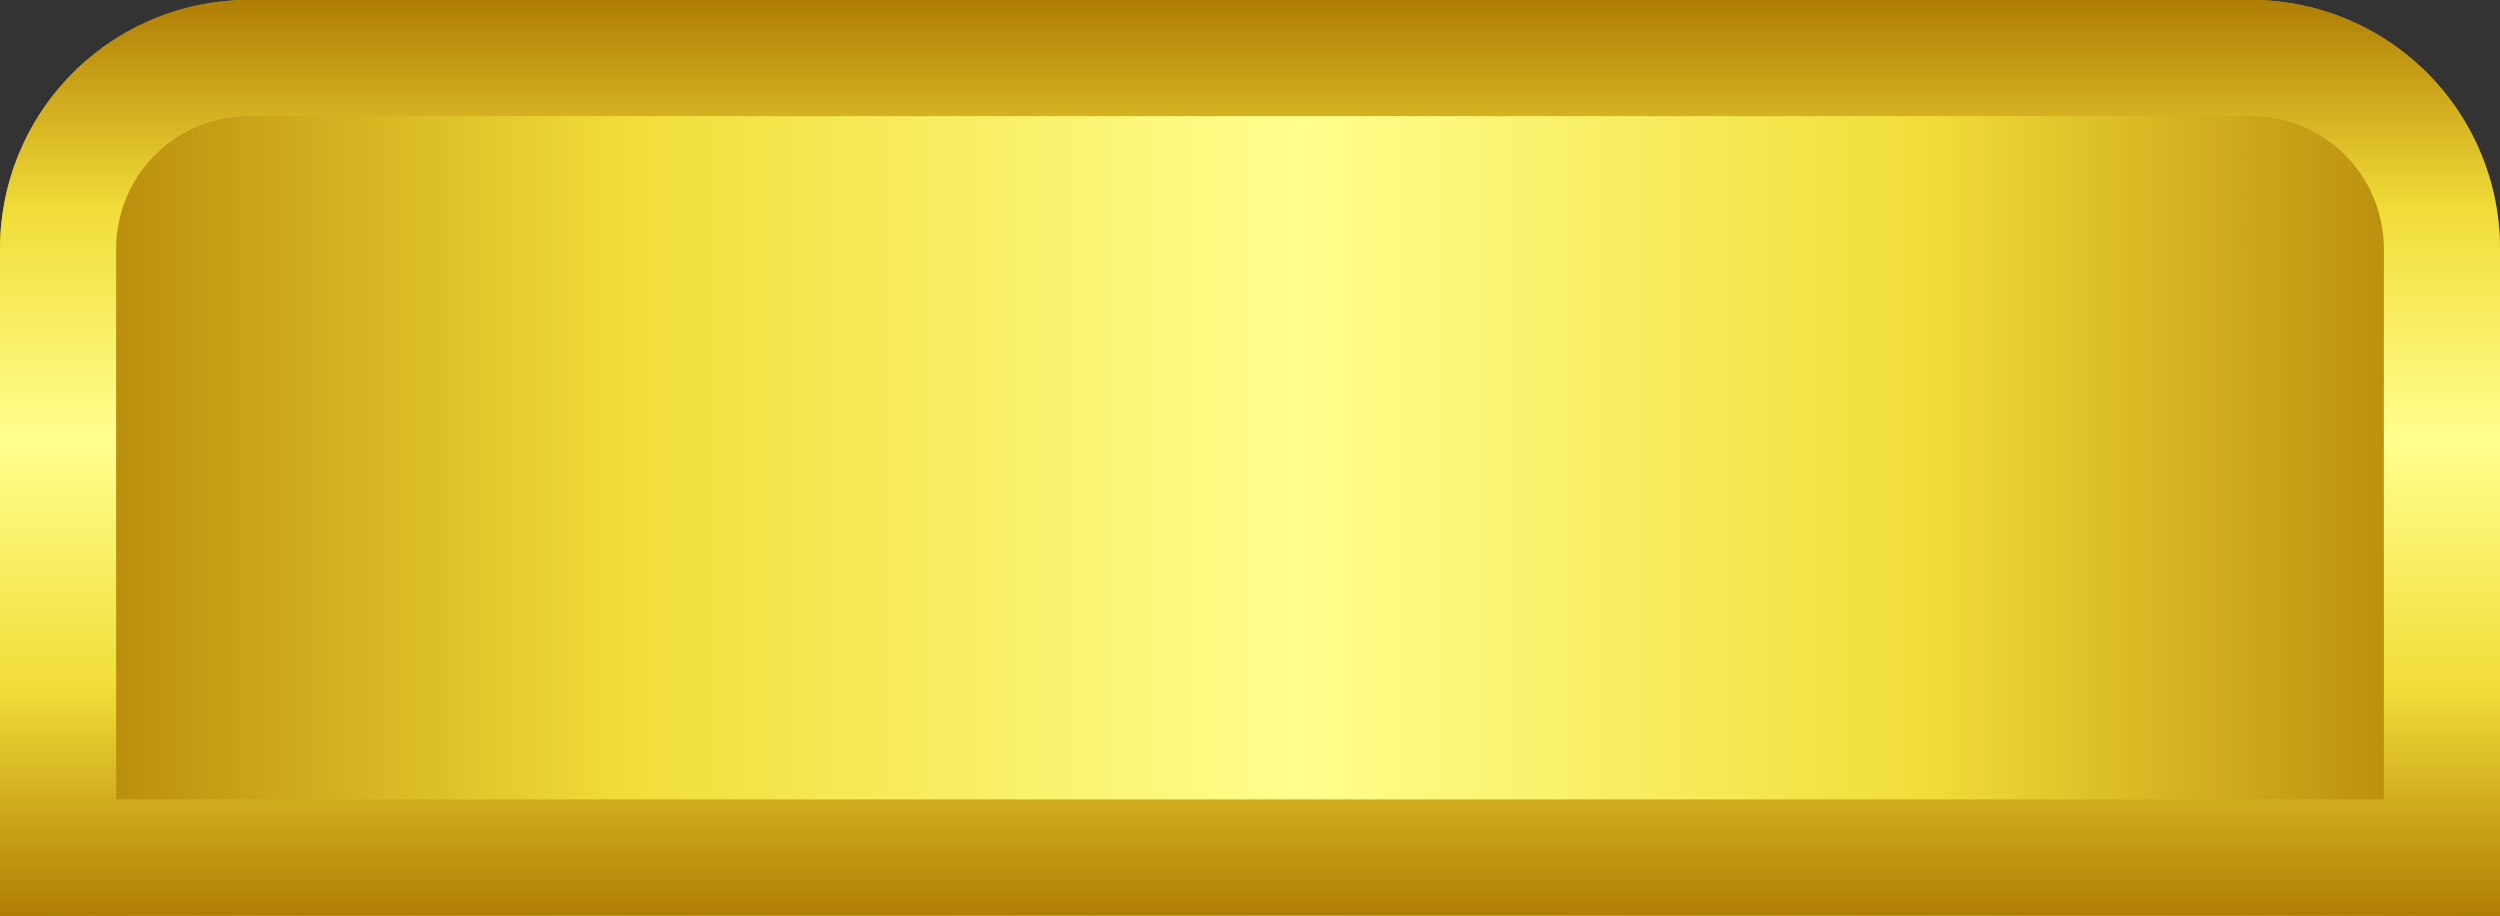 <svg xmlns="http://www.w3.org/2000/svg" xmlns:xlink="http://www.w3.org/1999/xlink" viewBox="0 0 150.68 55.18"><rect x="0" y="0" width="150.68" height="55.18" fill="#333333" stroke="none"/><defs><style>.cls-1{fill:url(#linear-gradient);}.cls-2{fill:url(#linear-gradient-2);}</style><linearGradient id="linear-gradient" y1="27.59" x2="150.68" y2="27.59" gradientUnits="userSpaceOnUse"><stop offset="0" stop-color="#af7d04"/><stop offset="0.25" stop-color="#f1dd39"/><stop offset="0.52" stop-color="#ffff8e"/><stop offset="0.77" stop-color="#f1dd39"/><stop offset="1" stop-color="#af7d04"/></linearGradient><linearGradient id="linear-gradient-2" x1="75.34" y1="55.18" x2="75.34" y2="0" xlink:href="#linear-gradient"/></defs><g id="OBJECTS"><path class="cls-1" d="M150.68,55.18H0V15A15,15,0,0,1,15,0H135.68a15,15,0,0,1,15,15Z"/><path class="cls-2" d="M135.68,7a8,8,0,0,1,8,8V48.18H7V15a8,8,0,0,1,8-8H135.68m0-7H15A15,15,0,0,0,0,15V55.18H150.68V15a15,15,0,0,0-15-15Z"/></g></svg>